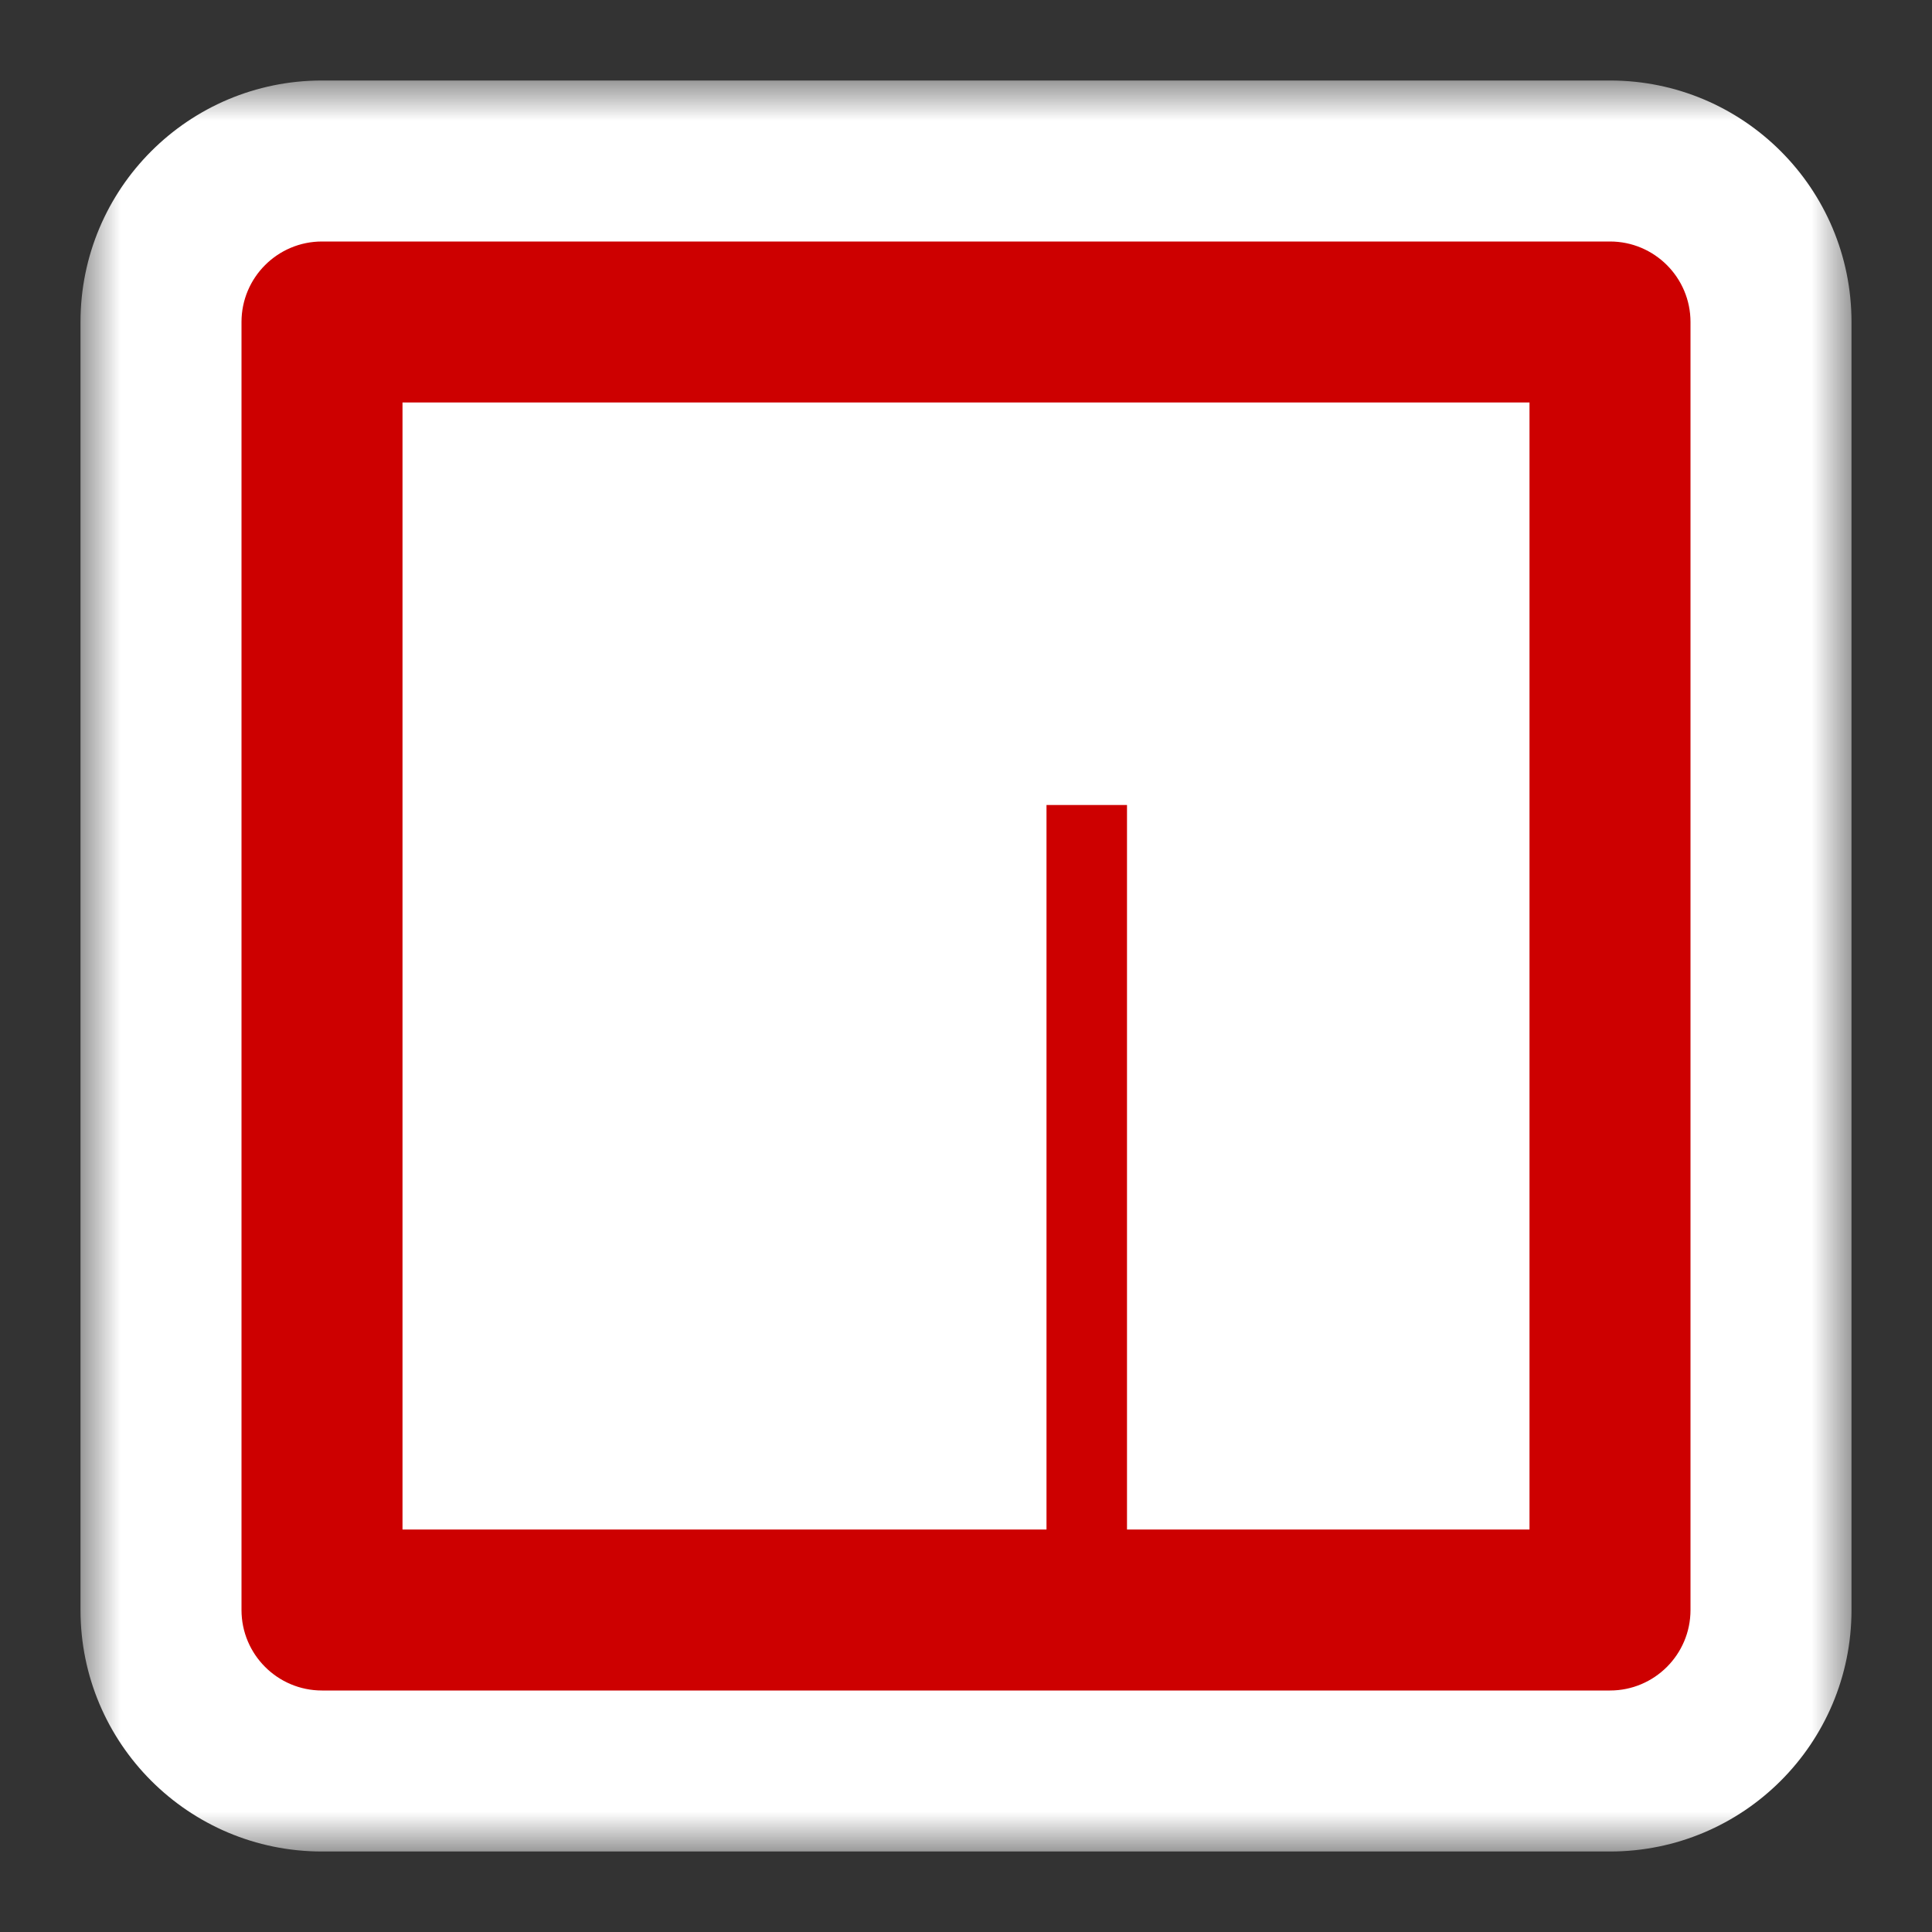 <svg width="24" height="24" viewBox="0 0 24 24" fill="none" xmlns="http://www.w3.org/2000/svg">
<rect x="0" y="0" width="24" height="24" fill="#333333" stroke="none"/>
<rect x="5" y="5" width="14" height="14" fill="white"/>
<mask id="path-2-outside-1_4782_23627" maskUnits="userSpaceOnUse" x="1" y="1" width="22" height="22" fill="black">
<rect fill="white" x="1" y="1" width="22" height="22"/>
<path fill-rule="evenodd" clip-rule="evenodd" d="M4 2C2.895 2 2 2.895 2 4V20C2 21.105 2.895 22 4 22H20C21.105 22 22 21.105 22 20V4C22 2.895 21.105 2 20 2H4ZM6 6V18H12V9H15V18H18V6H6Z"/>
</mask>
<path fill-rule="evenodd" clip-rule="evenodd" d="M4 2C2.895 2 2 2.895 2 4V20C2 21.105 2.895 22 4 22H20C21.105 22 22 21.105 22 20V4C22 2.895 21.105 2 20 2H4ZM6 6V18H12V9H15V18H18V6H6Z" fill="#CD0000"/>
<path d="M6 18H5V19H6V18ZM6 6V5H5V6H6ZM12 18V19H13V18H12ZM12 9V8H11V9H12ZM15 9H16V8H15V9ZM15 18H14V19H15V18ZM18 18V19H19V18H18ZM18 6H19V5H18V6ZM3 4C3 3.448 3.448 3 4 3V1C2.343 1 1 2.343 1 4H3ZM3 20V4H1V20H3ZM4 21C3.448 21 3 20.552 3 20H1C1 21.657 2.343 23 4 23V21ZM20 21H4V23H20V21ZM21 20C21 20.552 20.552 21 20 21V23C21.657 23 23 21.657 23 20H21ZM21 4V20H23V4H21ZM20 3C20.552 3 21 3.448 21 4H23C23 2.343 21.657 1 20 1V3ZM4 3H20V1H4V3ZM7 18V6H5V18H7ZM12 17H6V19H12V17ZM11 9V18H13V9H11ZM15 8H12V10H15V8ZM16 18V9H14V18H16ZM18 17H15V19H18V17ZM17 6V18H19V6H17ZM6 7H18V5H6V7Z" fill="white" mask="url(#path-2-outside-1_4782_23627)"/>
</svg>
